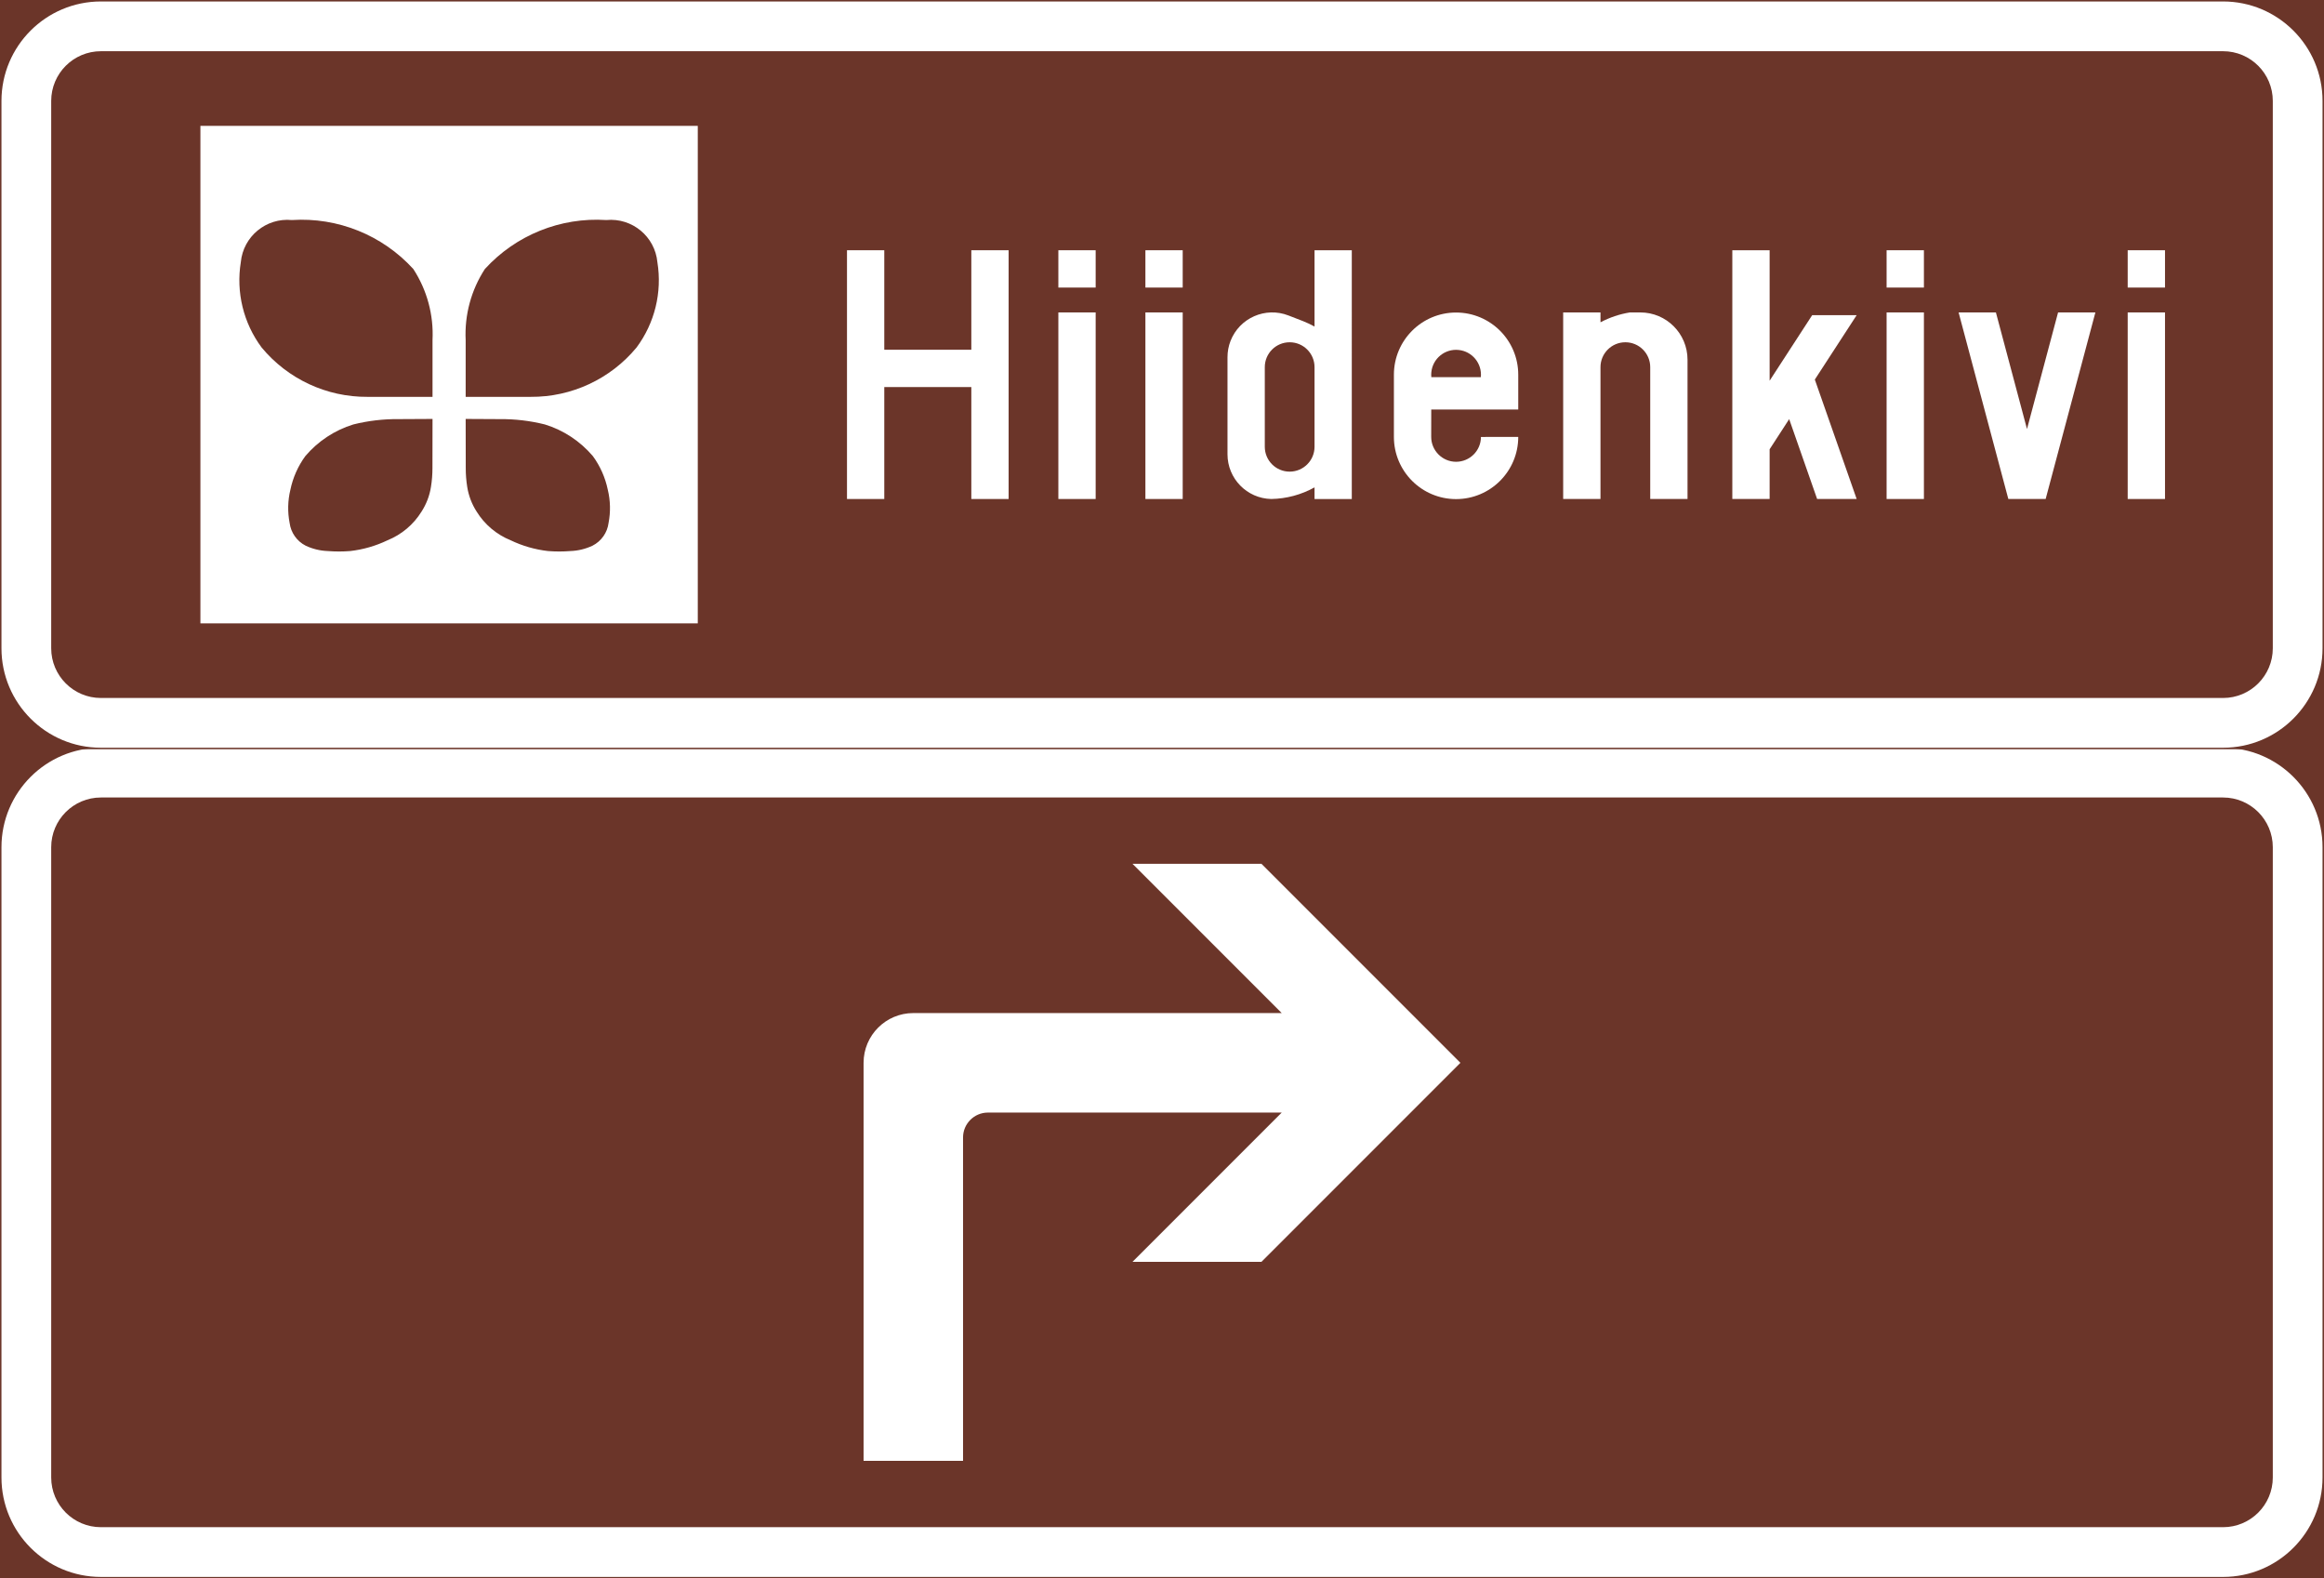 <?xml version="1.0" encoding="UTF-8" standalone="no"?>
<!-- Generator: Adobe Illustrator 16.0.0, SVG Export Plug-In . SVG Version: 6.00 Build 0)  -->

<svg
   xmlns:dc="http://purl.org/dc/elements/1.1/"
   xmlns:cc="http://creativecommons.org/ns#"
   xmlns:rdf="http://www.w3.org/1999/02/22-rdf-syntax-ns#"
   xmlns:svg="http://www.w3.org/2000/svg"
   xmlns="http://www.w3.org/2000/svg"
   xmlns:sodipodi="http://sodipodi.sourceforge.net/DTD/sodipodi-0.dtd"
   xmlns:inkscape="http://www.inkscape.org/namespaces/inkscape"
   version="1.1"
   id="Layer_1"
   x="0px"
   y="0px"
   width="397.353"
   height="269.788"
   viewBox="0 0 397.353 269.788"
   xml:space="preserve"
   sodipodi:docname="G5.svg"
   inkscape:version="0.92.5 (2060ec1f9f, 2020-04-08)"><rect x="0" y="0" width="397.353" height="269.788" fill="#808080" stroke="none"/><defs
   id="defs1612" /><sodipodi:namedview
   pagecolor="#ffffff"
   bordercolor="#666666"
   borderopacity="1"
   objecttolerance="10"
   gridtolerance="10"
   guidetolerance="10"
   inkscape:pageopacity="0"
   inkscape:pageshadow="2"
   inkscape:window-width="640"
   inkscape:window-height="480"
   id="namedview1610"
   showgrid="false"
   inkscape:zoom="0.55503813"
   inkscape:cx="198.6765"
   inkscape:cy="134.892"
   inkscape:window-x="0"
   inkscape:window-y="0"
   inkscape:window-maximized="0"
   inkscape:current-layer="Layer_1" />
<g
   id="LWPOLYLINE_93_"
   transform="translate(-13.922,-77.702)">
	
		<rect
   x="14.172"
   y="205.511"
   style="fill:#6b3529;stroke:#6b3529;stroke-width:0.5;stroke-miterlimit:10"
   width="396.853"
   height="141.729"
   id="rect1525" />
</g>
<g
   id="LWPOLYLINE_119_"
   transform="translate(-13.922,-77.702)">
	<path
   style="fill:#ffffff"
   d="m 31.18,347.244 h 362.837 c 9.387,0 17.008,-7.617 17.008,-17.008 V 222.519 c 0,-9.391 -7.621,-17.008 -17.008,-17.008 H 31.18 c -9.391,0 -17.008,7.617 -17.008,17.008 v 107.718 c 0,9.39 7.617,17.007 17.008,17.007 z"
   id="path1528"
   inkscape:connector-curvature="0" />
</g>
<g
   id="LWPOLYLINE_118_"
   transform="translate(-13.922,-77.702)">
	<path
   style="fill:#6b3529"
   d="m 31.18,338.74 h 362.837 c 4.697,0 8.504,-3.807 8.504,-8.504 V 222.519 c 0,-4.697 -3.807,-8.504 -8.504,-8.504 H 31.18 c -4.697,0 -8.504,3.807 -8.504,8.504 v 107.718 c 0,4.697 3.807,8.503 8.504,8.503 z"
   id="path1531"
   inkscape:connector-curvature="0" />
</g>
<g
   id="LWPOLYLINE_116_"
   transform="translate(-13.922,-77.702)">
	<polyline
   style="fill:#6b3529;stroke:#6b3529;stroke-width:0.5;stroke-miterlimit:10"
   points="14.172,205.511 411.025,205.511    411.025,77.952 14.172,77.952 14.172,205.511  "
   id="polyline1534" />
</g>
<g
   id="LWPOLYLINE_115_"
   transform="translate(-13.922,-77.702)">
	<path
   style="fill:#ffffff"
   d="m 31.18,205.511 h 362.837 c 9.387,0 17.008,-7.617 17.008,-17.008 V 94.96 c 0,-9.391 -7.621,-17.008 -17.008,-17.008 H 31.18 c -9.391,0 -17.008,7.617 -17.008,17.008 v 93.543 c 0,9.391 7.617,17.008 17.008,17.008 z"
   id="path1537"
   inkscape:connector-curvature="0" />
</g>
<g
   id="LWPOLYLINE_114_"
   transform="translate(-13.922,-77.702)">
	<path
   style="fill:#6b3529"
   d="m 31.18,197.007 h 362.837 c 4.697,0 8.504,-3.811 8.504,-8.504 V 94.96 c 0,-4.697 -3.807,-8.504 -8.504,-8.504 H 31.18 c -4.697,0 -8.504,3.807 -8.504,8.504 v 93.543 c 0,4.693 3.807,8.504 8.504,8.504 z"
   id="path1540"
   inkscape:connector-curvature="0" />
</g>
<g
   id="LWPOLYLINE_120_"
   transform="translate(-13.922,-77.702)">
	<path
   style="fill:#ffffff"
   d="m 161.574,327.398 h 17.008 v -55.275 c 0,-2.345 1.907,-4.252 4.252,-4.252 h 50.234 l -25.511,25.512 h 22.048 l 34.016,-34.016 -34.016,-34.016 h -22.048 l 25.511,25.512 h -62.99 c -4.697,0 -8.504,3.807 -8.504,8.504 z"
   id="path1543"
   inkscape:connector-curvature="0" />
</g>
<g
   id="LWPOLYLINE_98_"
   transform="translate(-13.922,-77.702)">
	<rect
   x="377.712"
   y="131.105"
   style="fill:#ffffff"
   width="6.379"
   height="31.89"
   id="rect1546" />
</g>
<g
   id="LWPOLYLINE_99_"
   transform="translate(-13.922,-77.702)">
	<rect
   x="377.712"
   y="120.476"
   style="fill:#ffffff"
   width="6.379"
   height="6.378"
   id="rect1549" />
</g>
<g
   id="LWPOLYLINE_100_"
   transform="translate(-13.922,-77.702)">
	<rect
   x="336.49"
   y="131.105"
   style="fill:#ffffff"
   width="6.379"
   height="31.89"
   id="rect1552" />
</g>
<g
   id="LWPOLYLINE_101_"
   transform="translate(-13.922,-77.702)">
	<rect
   x="336.49"
   y="120.476"
   style="fill:#ffffff"
   width="6.379"
   height="6.378"
   id="rect1555" />
</g>
<g
   id="LWPOLYLINE_102_"
   transform="translate(-13.922,-77.702)">
	<polygon
   style="fill:#ffffff"
   points="360.494,151.036 365.808,131.105 372.187,131.105 363.683,162.995 357.304,162.995 348.8,131.105 355.179,131.105 "
   id="polygon1558" />
</g>
<g
   id="LWPOLYLINE_103_"
   transform="translate(-13.922,-77.702)">
	<polygon
   style="fill:#ffffff"
   points="324.218,142.579 331.371,131.574 323.765,131.574 317.169,141.728 316.49,142.778 316.49,120.476 310.111,120.476 310.111,162.995 316.49,162.995 316.49,154.491 319.833,149.341 324.611,162.995 331.371,162.995 "
   id="polygon1561" />
</g>
<g
   id="LWPOLYLINE_104_"
   transform="translate(-13.922,-77.702)">
	<path
   style="fill:#ffffff"
   d="m 287.57,131.105 h -6.379 v 31.89 h 6.379 v -22.538 c 0,-2.349 1.906,-4.252 4.252,-4.252 2.352,0 4.252,1.903 4.252,4.252 v 22.538 h 6.377 v -23.812 c 0,-4.463 -3.609,-8.078 -8.074,-8.078 h -1.781 c -1.75,0.281 -3.447,0.852 -5.025,1.685 v -1.685 z"
   id="path1564"
   inkscape:connector-curvature="0" />
</g>
<g
   id="LWPOLYLINE_105_"
   transform="translate(-13.922,-77.702)">
	<path
   style="fill:#ffffff"
   d="m 245.05,120.476 h -6.371 v 13.041 c -0.633,-0.348 -1.281,-0.656 -1.945,-0.918 l -2.51,-0.973 c -3.939,-1.536 -8.379,0.418 -9.91,4.357 -0.344,0.883 -0.516,1.825 -0.516,2.775 v 16.582 c 0,4.162 3.314,7.559 7.473,7.652 2.594,-0.043 5.143,-0.723 7.408,-1.985 v 1.989 h 6.371 z"
   id="path1567"
   inkscape:connector-curvature="0" />
</g>
<g
   id="LWPOLYLINE_107_"
   transform="translate(-13.922,-77.702)">
	<rect
   x="194.878"
   y="131.105"
   style="fill:#ffffff"
   width="6.378"
   height="31.89"
   id="rect1570" />
</g>
<g
   id="LWPOLYLINE_108_"
   transform="translate(-13.922,-77.702)">
	<rect
   x="194.878"
   y="120.476"
   style="fill:#ffffff"
   width="6.378"
   height="6.378"
   id="rect1573" />
</g>
<g
   id="LWPOLYLINE_109_"
   transform="translate(-13.922,-77.702)">
	<polygon
   style="fill:#ffffff"
   points="165.115,137.483 165.115,120.476 158.739,120.476 158.739,162.995 165.115,162.995 165.115,143.861 179.997,143.861 179.997,162.995 186.375,162.995 186.375,120.476 179.997,120.476 179.997,137.483 "
   id="polygon1576" />
</g>
<g
   id="LWPOLYLINE_110_"
   transform="translate(-13.922,-77.702)">
	<rect
   x="209.761"
   y="131.105"
   style="fill:#ffffff"
   width="6.377"
   height="31.89"
   id="rect1579" />
</g>
<g
   id="LWPOLYLINE_111_"
   transform="translate(-13.922,-77.702)">
	<rect
   x="209.761"
   y="120.476"
   style="fill:#ffffff"
   width="6.377"
   height="6.378"
   id="rect1582" />
</g>
<g
   id="LWPOLYLINE_113_"
   transform="translate(-13.922,-77.702)">
	<path
   style="fill:#ffffff"
   d="m 273.509,152.381 c 0,5.87 -4.762,10.63 -10.631,10.63 -5.869,0 -10.629,-4.76 -10.629,-10.63 v -10.63 c 0,-5.874 4.76,-10.63 10.629,-10.63 5.869,0 10.631,4.756 10.631,10.63 v 5.948 h -14.672 -0.203 l -0.008,4.67 c 0,2.349 1.9,4.256 4.244,4.264 2.354,0 4.26,-1.899 4.26,-4.244 0,-0.008 6.379,-0.008 6.379,-0.008 z"
   id="path1585"
   inkscape:connector-curvature="0" />
</g>
<g
   id="LWPOLYLINE_117_"
   transform="translate(-13.922,-77.702)">
	<rect
   x="48.188"
   y="99.216"
   style="fill:#ffffff"
   width="85.039"
   height="85.035"
   id="rect1588" />
</g>
<g
   id="LWPOLYLINE_94_"
   transform="translate(-13.922,-77.702)">
	<path
   style="fill:#6b3529"
   d="m 93.541,145.534 v -9.7 c -0.211,-4.291 0.938,-8.547 3.283,-12.15 5.292,-5.803 12.936,-8.883 20.771,-8.371 4.409,-0.418 8.313,2.81 8.727,7.21 0.833,5.139 -0.454,10.396 -3.561,14.573 -4.459,5.389 -11.11,8.488 -18.106,8.438 H 93.541"
   id="path1591"
   inkscape:connector-curvature="0" />
</g>
<g
   id="LWPOLYLINE_95_"
   transform="translate(-13.922,-77.702)">
	<path
   style="fill:#6b3529"
   d="m 93.541,149.31 5.846,0.031 c 2.595,-0.023 5.178,0.281 7.695,0.91 3.197,0.984 6.042,2.864 8.207,5.412 1.255,1.712 2.122,3.674 2.552,5.745 0.453,1.86 0.496,3.799 0.133,5.675 -0.211,1.669 -1.239,3.126 -2.74,3.889 -1.184,0.559 -2.47,0.871 -3.779,0.918 -1.278,0.102 -2.564,0.102 -3.846,0 -2.212,-0.254 -4.365,-0.875 -6.37,-1.837 -2.415,-0.977 -4.455,-2.696 -5.823,-4.908 -0.825,-1.282 -1.372,-2.72 -1.61,-4.225 -0.168,-1.063 -0.254,-2.138 -0.25,-3.216 z"
   id="path1594"
   inkscape:connector-curvature="0" />
</g>
<g
   id="LWPOLYLINE_96_"
   transform="translate(-13.922,-77.702)">
	<path
   style="fill:#6b3529"
   d="m 87.874,145.534 v -9.7 c 0.211,-4.291 -0.934,-8.547 -3.283,-12.15 -5.292,-5.803 -12.936,-8.883 -20.771,-8.371 -4.396,-0.422 -8.305,2.802 -8.723,7.199 -0.836,5.151 0.449,10.407 3.556,14.585 4.463,5.389 11.111,8.488 18.106,8.438 h 11.115"
   id="path1597"
   inkscape:connector-curvature="0" />
</g>
<g
   id="LWPOLYLINE_97_"
   transform="translate(-13.922,-77.702)">
	<path
   style="fill:#6b3529"
   d="m 87.874,149.31 -5.846,0.031 c -2.595,-0.023 -5.178,0.281 -7.695,0.91 -3.193,0.984 -6.042,2.864 -8.207,5.412 -1.25,1.712 -2.122,3.674 -2.552,5.745 -0.454,1.86 -0.497,3.799 -0.133,5.675 0.215,1.669 1.239,3.126 2.739,3.889 1.184,0.559 2.47,0.871 3.779,0.918 1.278,0.102 2.567,0.102 3.845,0 2.212,-0.254 4.365,-0.875 6.37,-1.837 2.416,-0.977 4.456,-2.696 5.823,-4.908 0.825,-1.282 1.375,-2.72 1.61,-4.225 0.172,-1.063 0.254,-2.138 0.254,-3.216 z"
   id="path1600"
   inkscape:connector-curvature="0" />
</g>
<g
   id="LWPOLYLINE_106_"
   transform="translate(-13.922,-77.702)">
	<path
   style="fill:#6b3529"
   d="m 238.679,154.065 v -13.608 c 0,-2.349 -1.906,-4.252 -4.252,-4.252 -2.352,0 -4.252,1.903 -4.252,4.252 v 13.608 c 0,2.349 1.9,4.252 4.252,4.252 2.346,0 4.252,-1.903 4.252,-4.252 z"
   id="path1603"
   inkscape:connector-curvature="0" />
</g>
<g
   id="LWPOLYLINE_112_"
   transform="translate(-13.922,-77.702)">
	<path
   style="fill:#6b3529"
   d="m 266.896,142.173 h -8.059 -0.188 c -0.031,-0.281 -0.031,-0.566 0,-0.852 0.234,-2.337 2.322,-4.037 4.658,-3.803 2.338,0.234 4.041,2.317 3.807,4.654 h -0.218 z"
   id="path1606"
   inkscape:connector-curvature="0" />
</g>
</svg>